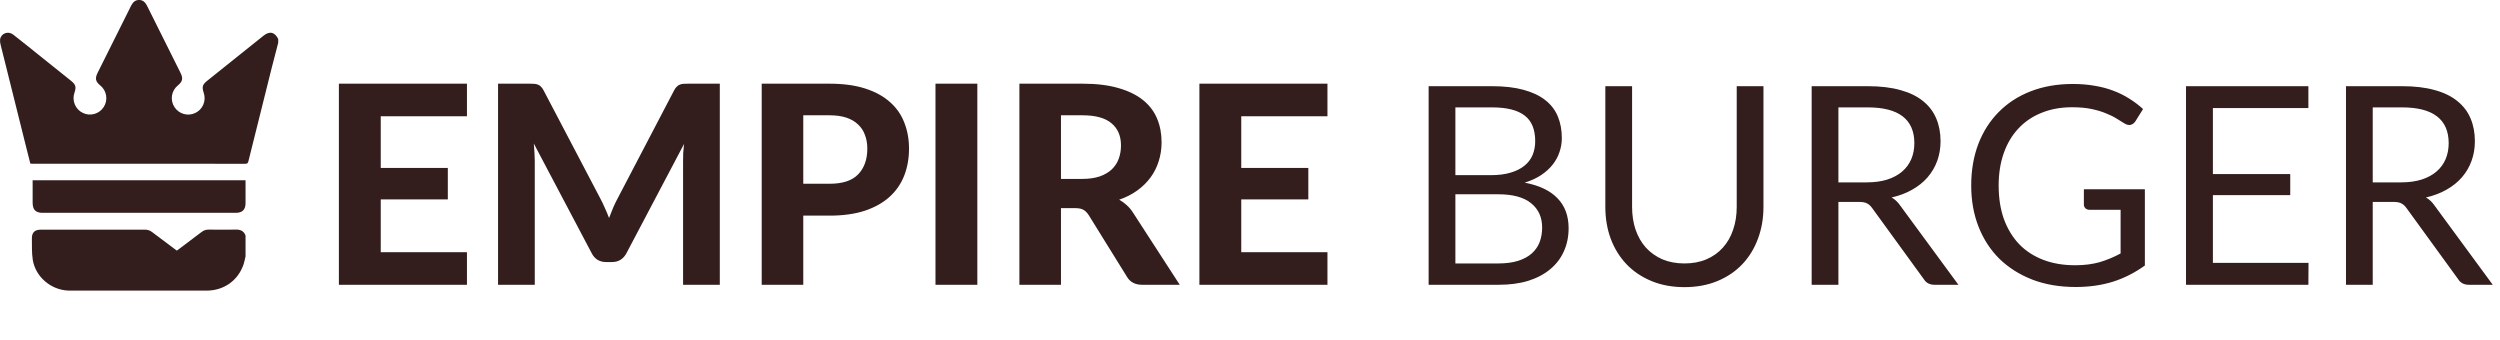 <svg width="265" height="36" viewBox="0 0 265 36" fill="none" xmlns="http://www.w3.org/2000/svg">
<path d="M40.359 12.323V17.803H47.469V21.138H40.359V26.735H49.497V30.187H35.922V8.871H49.497V12.323H40.359ZM76.299 8.871V30.187H72.406V17.098C72.406 16.824 72.411 16.53 72.42 16.216C72.44 15.903 72.469 15.585 72.508 15.262L66.412 26.823C66.079 27.46 65.565 27.778 64.869 27.778H64.252C63.91 27.778 63.606 27.7 63.342 27.543C63.077 27.376 62.867 27.137 62.71 26.823L56.584 15.217C56.613 15.56 56.638 15.893 56.657 16.216C56.677 16.53 56.687 16.824 56.687 17.098V30.187H52.794V8.871H56.143C56.329 8.871 56.496 8.876 56.643 8.886C56.79 8.896 56.917 8.925 57.025 8.974C57.142 9.013 57.245 9.082 57.333 9.18C57.431 9.268 57.524 9.395 57.612 9.562L63.577 20.932C63.763 21.275 63.934 21.628 64.091 21.99C64.257 22.352 64.414 22.724 64.561 23.106C64.708 22.715 64.86 22.333 65.016 21.96C65.183 21.588 65.359 21.231 65.545 20.888L71.466 9.562C71.554 9.395 71.647 9.268 71.745 9.18C71.843 9.082 71.945 9.013 72.053 8.974C72.171 8.925 72.298 8.896 72.435 8.886C72.582 8.876 72.753 8.871 72.949 8.871H76.299ZM87.939 19.478C89.32 19.478 90.328 19.145 90.965 18.479C91.611 17.813 91.935 16.902 91.935 15.746C91.935 15.217 91.851 14.738 91.685 14.307C91.528 13.866 91.283 13.494 90.95 13.19C90.627 12.877 90.216 12.637 89.716 12.47C89.217 12.304 88.624 12.221 87.939 12.221H85.147V19.478H87.939ZM87.939 8.871C89.398 8.871 90.656 9.043 91.714 9.385C92.782 9.728 93.658 10.208 94.344 10.825C95.029 11.432 95.534 12.157 95.857 12.999C96.19 13.841 96.356 14.757 96.356 15.746C96.356 16.794 96.185 17.754 95.842 18.626C95.499 19.497 94.981 20.247 94.285 20.873C93.59 21.5 92.713 21.99 91.656 22.343C90.598 22.685 89.359 22.857 87.939 22.857H85.147V30.187H80.74V8.871H87.939ZM103.598 30.187H99.161V8.871H103.598V30.187ZM114.725 18.964C115.44 18.964 116.057 18.875 116.576 18.699C117.095 18.513 117.521 18.263 117.854 17.95C118.187 17.627 118.432 17.25 118.589 16.819C118.746 16.388 118.824 15.918 118.824 15.409C118.824 14.4 118.486 13.616 117.81 13.058C117.144 12.5 116.126 12.221 114.755 12.221H112.463V18.964H114.725ZM125.053 30.187H121.072C120.327 30.187 119.789 29.903 119.456 29.335L115.401 22.798C115.235 22.543 115.048 22.357 114.843 22.24C114.647 22.122 114.353 22.063 113.961 22.063H112.463V30.187H108.056V8.871H114.755C116.243 8.871 117.516 9.028 118.574 9.341C119.632 9.645 120.499 10.071 121.174 10.619C121.85 11.168 122.345 11.824 122.658 12.588C122.972 13.342 123.128 14.175 123.128 15.085C123.128 15.79 123.025 16.461 122.82 17.098C122.624 17.725 122.335 18.298 121.953 18.817C121.571 19.336 121.101 19.796 120.543 20.198C119.985 20.599 119.348 20.922 118.633 21.167C118.917 21.324 119.181 21.515 119.426 21.74C119.671 21.956 119.891 22.215 120.087 22.519L125.053 30.187ZM131.573 12.323V17.803H138.683V21.138H131.573V26.735H140.71V30.187H127.136V8.871H140.71V12.323H131.573ZM158.825 27.925C159.638 27.925 160.338 27.832 160.925 27.646C161.513 27.46 161.993 27.2 162.365 26.867C162.747 26.524 163.026 26.123 163.203 25.663C163.379 25.192 163.467 24.678 163.467 24.12C163.467 23.033 163.08 22.176 162.306 21.549C161.533 20.913 160.372 20.594 158.825 20.594H154.271V27.925H158.825ZM154.271 11.383V18.567H158.031C158.835 18.567 159.53 18.479 160.117 18.302C160.715 18.126 161.205 17.881 161.587 17.568C161.978 17.255 162.267 16.878 162.453 16.437C162.639 15.986 162.732 15.497 162.732 14.968C162.732 13.724 162.36 12.818 161.616 12.25C160.872 11.672 159.716 11.383 158.149 11.383H154.271ZM158.149 9.136C159.442 9.136 160.553 9.263 161.484 9.518C162.424 9.772 163.193 10.134 163.79 10.605C164.397 11.075 164.843 11.653 165.127 12.338C165.411 13.014 165.553 13.778 165.553 14.63C165.553 15.149 165.47 15.648 165.303 16.128C165.147 16.598 164.907 17.039 164.583 17.451C164.26 17.862 163.849 18.234 163.349 18.567C162.86 18.89 162.282 19.155 161.616 19.36C163.163 19.654 164.324 20.207 165.098 21.02C165.881 21.823 166.273 22.881 166.273 24.194C166.273 25.085 166.106 25.898 165.773 26.632C165.45 27.367 164.97 27.998 164.334 28.527C163.707 29.056 162.933 29.467 162.013 29.761C161.092 30.045 160.044 30.187 158.869 30.187H151.435V9.136H158.149ZM178.554 27.925C179.425 27.925 180.204 27.778 180.89 27.484C181.575 27.19 182.153 26.779 182.623 26.25C183.103 25.721 183.465 25.09 183.71 24.355C183.965 23.62 184.092 22.813 184.092 21.931V9.136H186.927V21.931C186.927 23.145 186.732 24.272 186.34 25.31C185.958 26.348 185.405 27.249 184.68 28.013C183.965 28.767 183.088 29.36 182.05 29.791C181.012 30.221 179.847 30.437 178.554 30.437C177.261 30.437 176.096 30.221 175.057 29.791C174.019 29.36 173.138 28.767 172.413 28.013C171.688 27.249 171.13 26.348 170.738 25.31C170.356 24.272 170.165 23.145 170.165 21.931V9.136H173.001V21.916C173.001 22.798 173.123 23.606 173.368 24.34C173.623 25.075 173.985 25.707 174.455 26.235C174.935 26.764 175.518 27.181 176.203 27.484C176.899 27.778 177.682 27.925 178.554 27.925ZM197.868 19.331C198.69 19.331 199.415 19.233 200.042 19.037C200.678 18.831 201.207 18.547 201.628 18.185C202.059 17.813 202.383 17.372 202.598 16.863C202.813 16.354 202.921 15.79 202.921 15.173C202.921 13.92 202.51 12.975 201.687 12.338C200.864 11.701 199.63 11.383 197.985 11.383H194.871V19.331H197.868ZM207.593 30.187H205.066C204.547 30.187 204.165 29.986 203.92 29.585L198.455 22.063C198.289 21.828 198.108 21.662 197.912 21.564C197.726 21.456 197.432 21.402 197.03 21.402H194.871V30.187H192.035V9.136H197.985C199.317 9.136 200.468 9.273 201.437 9.547C202.407 9.811 203.205 10.198 203.832 10.707C204.469 11.217 204.939 11.834 205.242 12.559C205.546 13.273 205.698 14.076 205.698 14.968C205.698 15.712 205.58 16.407 205.345 17.054C205.11 17.7 204.767 18.283 204.317 18.802C203.876 19.311 203.333 19.747 202.686 20.11C202.05 20.472 201.325 20.746 200.512 20.932C200.874 21.138 201.188 21.436 201.452 21.828L207.593 30.187ZM227.355 20.065V28.145C226.297 28.909 225.166 29.482 223.962 29.864C222.767 30.236 221.454 30.422 220.025 30.422C218.33 30.422 216.802 30.163 215.441 29.644C214.08 29.115 212.914 28.38 211.945 27.44C210.985 26.49 210.245 25.354 209.726 24.032C209.207 22.71 208.948 21.255 208.948 19.669C208.948 18.063 209.198 16.598 209.697 15.276C210.206 13.954 210.926 12.823 211.857 11.883C212.787 10.933 213.918 10.198 215.25 9.679C216.582 9.16 218.071 8.901 219.716 8.901C220.548 8.901 221.322 8.964 222.037 9.092C222.752 9.209 223.413 9.385 224.02 9.62C224.628 9.846 225.191 10.125 225.71 10.458C226.229 10.781 226.714 11.148 227.164 11.559L226.356 12.852C226.229 13.048 226.062 13.175 225.857 13.234C225.661 13.283 225.44 13.234 225.196 13.087C224.961 12.95 224.691 12.784 224.388 12.588C224.084 12.392 223.712 12.206 223.271 12.03C222.84 11.844 222.326 11.687 221.729 11.559C221.141 11.432 220.441 11.369 219.628 11.369C218.443 11.369 217.37 11.564 216.411 11.956C215.451 12.338 214.633 12.892 213.957 13.616C213.282 14.331 212.762 15.203 212.4 16.231C212.038 17.25 211.857 18.396 211.857 19.669C211.857 20.991 212.043 22.176 212.415 23.224C212.797 24.262 213.335 25.148 214.031 25.883C214.736 26.608 215.588 27.161 216.587 27.543C217.586 27.925 218.707 28.116 219.951 28.116C220.93 28.116 221.797 28.008 222.551 27.793C223.315 27.567 224.06 27.259 224.784 26.867V22.24H221.508C221.322 22.24 221.17 22.186 221.053 22.078C220.945 21.97 220.891 21.838 220.891 21.681V20.065H227.355ZM244.704 27.866L244.689 30.187H231.717V9.136H244.689V11.457H234.567V18.449H242.765V20.682H234.567V27.866H244.704ZM254.507 19.331C255.33 19.331 256.054 19.233 256.681 19.037C257.318 18.831 257.847 18.547 258.268 18.185C258.699 17.813 259.022 17.372 259.237 16.863C259.453 16.354 259.56 15.79 259.56 15.173C259.56 13.92 259.149 12.975 258.326 12.338C257.504 11.701 256.27 11.383 254.624 11.383H251.51V19.331H254.507ZM264.232 30.187H261.705C261.186 30.187 260.804 29.986 260.559 29.585L255.094 22.063C254.928 21.828 254.747 21.662 254.551 21.564C254.365 21.456 254.071 21.402 253.669 21.402H251.51V30.187H248.675V9.136H254.624C255.956 9.136 257.107 9.273 258.077 9.547C259.046 9.811 259.844 10.198 260.471 10.707C261.108 11.217 261.578 11.834 261.882 12.559C262.185 13.273 262.337 14.076 262.337 14.968C262.337 15.712 262.219 16.407 261.984 17.054C261.749 17.7 261.407 18.283 260.956 18.802C260.515 19.311 259.972 19.747 259.325 20.11C258.689 20.472 257.964 20.746 257.151 20.932C257.514 21.138 257.827 21.436 258.091 21.828L264.232 30.187Z" fill="#1D0605" fill-opacity="0.9"/>
<g clip-path="url(#clip0_47_30)">
<path d="M26.028 24.969V27.18C25.958 27.464 25.91 27.756 25.816 28.032C25.224 29.75 23.729 30.803 21.89 30.807C17.098 30.807 12.307 30.807 7.516 30.807C7.405 30.807 7.295 30.807 7.184 30.798C5.369 30.707 3.761 29.329 3.473 27.538C3.354 26.795 3.396 26.026 3.38 25.269C3.368 24.653 3.688 24.345 4.3 24.345C7.995 24.345 11.688 24.345 15.379 24.345C15.646 24.342 15.905 24.429 16.115 24.594C16.891 25.181 17.668 25.765 18.448 26.346C18.547 26.423 18.647 26.491 18.749 26.565C19.639 25.895 20.509 25.241 21.378 24.584C21.588 24.42 21.849 24.333 22.115 24.338C23.081 24.345 24.047 24.355 25.012 24.338C25.508 24.324 25.851 24.496 26.028 24.969Z" fill="#1D0605" fill-opacity="0.9"/>
<path d="M29.492 4.533C29.261 5.413 29.03 6.292 28.807 7.173C27.977 10.483 27.151 13.793 26.328 17.104C26.281 17.298 26.205 17.36 26.003 17.36C18.485 17.354 10.966 17.352 3.447 17.355C3.381 17.355 3.314 17.348 3.216 17.343C3.062 16.743 2.908 16.142 2.76 15.539C1.859 11.941 0.961 8.342 0.065 4.742C0.01 4.559 -0.01 4.367 0.009 4.177C0.113 3.53 0.859 3.253 1.394 3.663C2.241 4.322 3.078 5.001 3.918 5.672L7.515 8.551C8.026 8.96 8.102 9.209 7.894 9.823C7.751 10.23 7.764 10.676 7.93 11.075C8.097 11.473 8.406 11.795 8.797 11.978C9.179 12.158 9.613 12.192 10.018 12.074C10.424 11.956 10.772 11.695 10.998 11.339C11.229 10.98 11.318 10.548 11.25 10.127C11.181 9.705 10.96 9.324 10.627 9.056C10.121 8.636 10.052 8.311 10.343 7.726C11.524 5.359 12.706 2.991 13.889 0.623C14.069 0.259 14.315 -0.002 14.736 -0.003C15.157 -0.004 15.408 0.254 15.589 0.618C16.769 2.988 17.951 5.355 19.134 7.72C19.427 8.308 19.356 8.644 18.857 9.053C18.524 9.32 18.301 9.701 18.232 10.123C18.163 10.545 18.253 10.977 18.484 11.337C18.709 11.694 19.057 11.956 19.461 12.075C19.866 12.194 20.3 12.162 20.683 11.984C21.07 11.804 21.378 11.489 21.547 11.097C21.716 10.705 21.736 10.265 21.601 9.86C21.385 9.19 21.447 8.978 21.986 8.543C23.964 6.958 25.943 5.375 27.922 3.793C28.582 3.265 29.107 3.381 29.492 4.131V4.533Z" fill="#1D0605" fill-opacity="0.9"/>
<path d="M3.457 19.109H26.028V19.403C26.028 20.114 26.028 20.824 26.028 21.535C26.028 22.222 25.689 22.56 25 22.56H4.524C3.781 22.56 3.46 22.235 3.46 21.483C3.46 20.791 3.46 20.1 3.46 19.409L3.457 19.109Z" fill="#1D0605" fill-opacity="0.9"/>
</g>
<defs>
<clipPath id="clip0_47_30">
<rect width="29.492" height="30.809" fill="white"/>
</clipPath>
</defs>
</svg>
